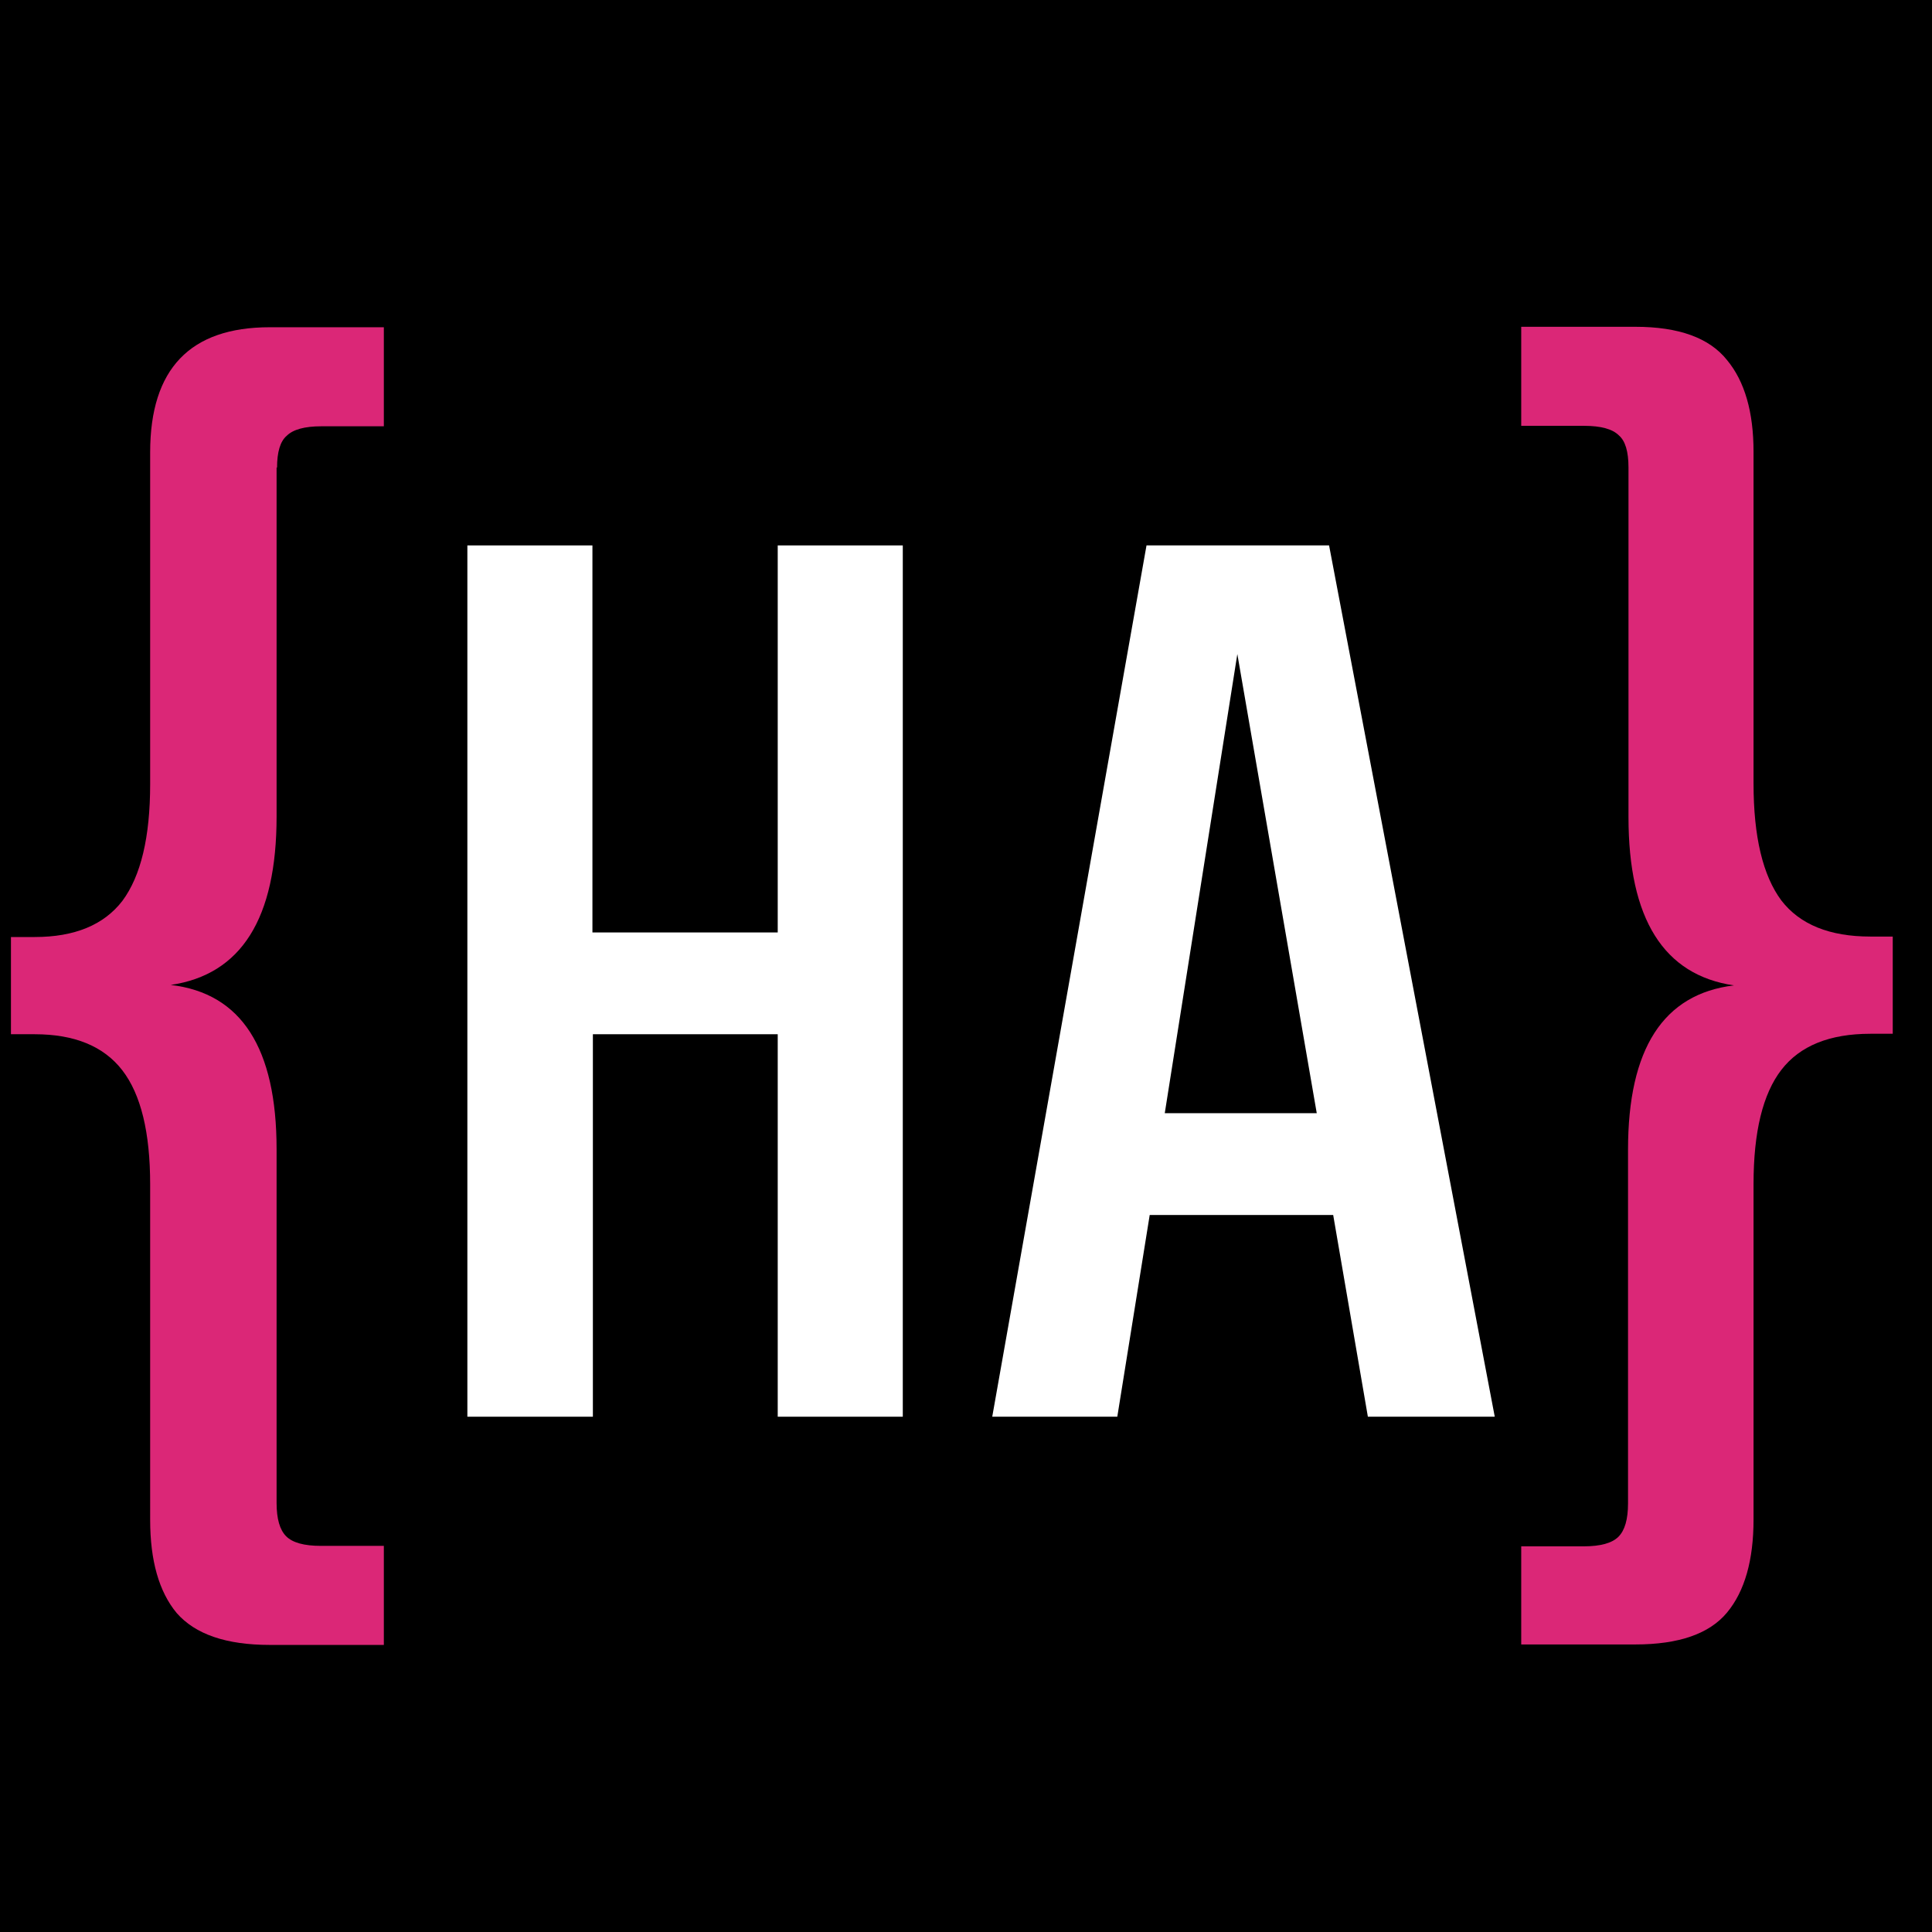 <?xml version="1.0" encoding="UTF-8" standalone="no"?>
<!-- Created with Inkscape (http://www.inkscape.org/) -->

<svg
   width="4.233mm"
   height="4.233mm"
   viewBox="0 0 4.233 4.233"
   version="1.1"
   id="svg5"
   inkscape:version="1.2.1 (0b8a7e5fb6, 2022-09-14, custom)"
   sodipodi:docname="favicon"
   xmlns:inkscape="http://www.inkscape.org/namespaces/inkscape"
   xmlns:sodipodi="http://sodipodi.sourceforge.net/DTD/sodipodi-0.dtd"
   xmlns="http://www.w3.org/2000/svg"
   xmlns:svg="http://www.w3.org/2000/svg">
  <sodipodi:namedview
     id="namedview7"
     pagecolor="#ffffff"
     bordercolor="#000000"
     borderopacity="0.25"
     inkscape:showpageshadow="2"
     inkscape:pageopacity="0.0"
     inkscape:pagecheckerboard="0"
     inkscape:deskcolor="#d1d1d1"
     inkscape:document-units="mm"
     showgrid="false"
     showguides="false"
     inkscape:zoom="17.19452"
     inkscape:cx="-4.6526451"
     inkscape:cy="5.466858"
     inkscape:window-width="1920"
     inkscape:window-height="1025"
     inkscape:window-x="0"
     inkscape:window-y="24"
     inkscape:window-maximized="1"
     inkscape:current-layer="text358" />
  <defs
     id="defs2" />
  <rect
     style="fill:#000000;fill-opacity:1;stroke-width:0.195;stop-color:#000000"
     id="rect2127"
     width="4.312"
     height="4.267"
     x="-0.063"
     y="-0.012" />
  <g
     aria-label="{HA}"
     id="text358"
     style="font-size:3.05px;font-family:Teko;-inkscape-font-specification:Teko;fill:#ff0000;stroke-width:0.254;stop-color:#000000">
    <path
       d="m 0.606,1.024 v 0.765 q 0,0.335 -0.232,0.369 0.232,0.027 0.232,0.36 V 3.293 q 0,0.052 0.021,0.073 0.021,0.021 0.076,0.021 H 0.841 V 3.604 H 0.591 q -0.143,0 -0.204,-0.07 -0.058,-0.07 -0.058,-0.204 V 2.595 q 0,-0.171 -0.061,-0.25 -0.061,-0.079 -0.192,-0.079 h -0.052 v -0.213 h 0.052 q 0.131,0 0.192,-0.079 0.061,-0.082 0.061,-0.256 V 0.991 q 0,-0.274 0.262,-0.274 h 0.25 v 0.217 H 0.704 q -0.055,0 -0.076,0.021 -0.021,0.018 -0.021,0.07 z"
       style="fill:#db2777"
       id="path5182" />
    <path
       d="m 1.704,1.195 h 0.274 V 3.104 H 1.704 V 2.266 H 1.299 V 3.104 H 1.024 V 1.195 h 0.274 V 2.043 h 0.406 z"
       style="fill:#ffffff"
       id="path5184" />
    <path
       d="M 2.997,3.104 2.921,2.662 H 2.519 L 2.448,3.104 H 2.174 L 2.512,1.195 H 2.912 L 3.275,3.104 Z M 2.552,2.439 H 2.885 L 2.711,1.433 Z"
       style="fill:#ffffff"
       id="path5186" />
    <path
       d="M 3.568,1.79 V 1.024 q 0,-0.052 -0.021,-0.07 -0.021,-0.021 -0.076,-0.021 H 3.333 v -0.217 h 0.25 q 0.143,0 0.201,0.073 0.058,0.07 0.058,0.201 V 1.717 q 0,0.174 0.061,0.256 0.061,0.079 0.195,0.079 h 0.049 v 0.213 h -0.049 q -0.134,0 -0.195,0.079 -0.061,0.079 -0.061,0.25 v 0.735 q 0,0.134 -0.058,0.204 -0.058,0.07 -0.201,0.07 H 3.333 V 3.388 h 0.137 q 0.055,0 0.076,-0.021 0.021,-0.021 0.021,-0.073 V 2.519 q 0,-0.332 0.232,-0.36 Q 3.568,2.125 3.568,1.79 Z"
       style="fill:#db2777"
       id="path5188" />
  </g>
</svg>
